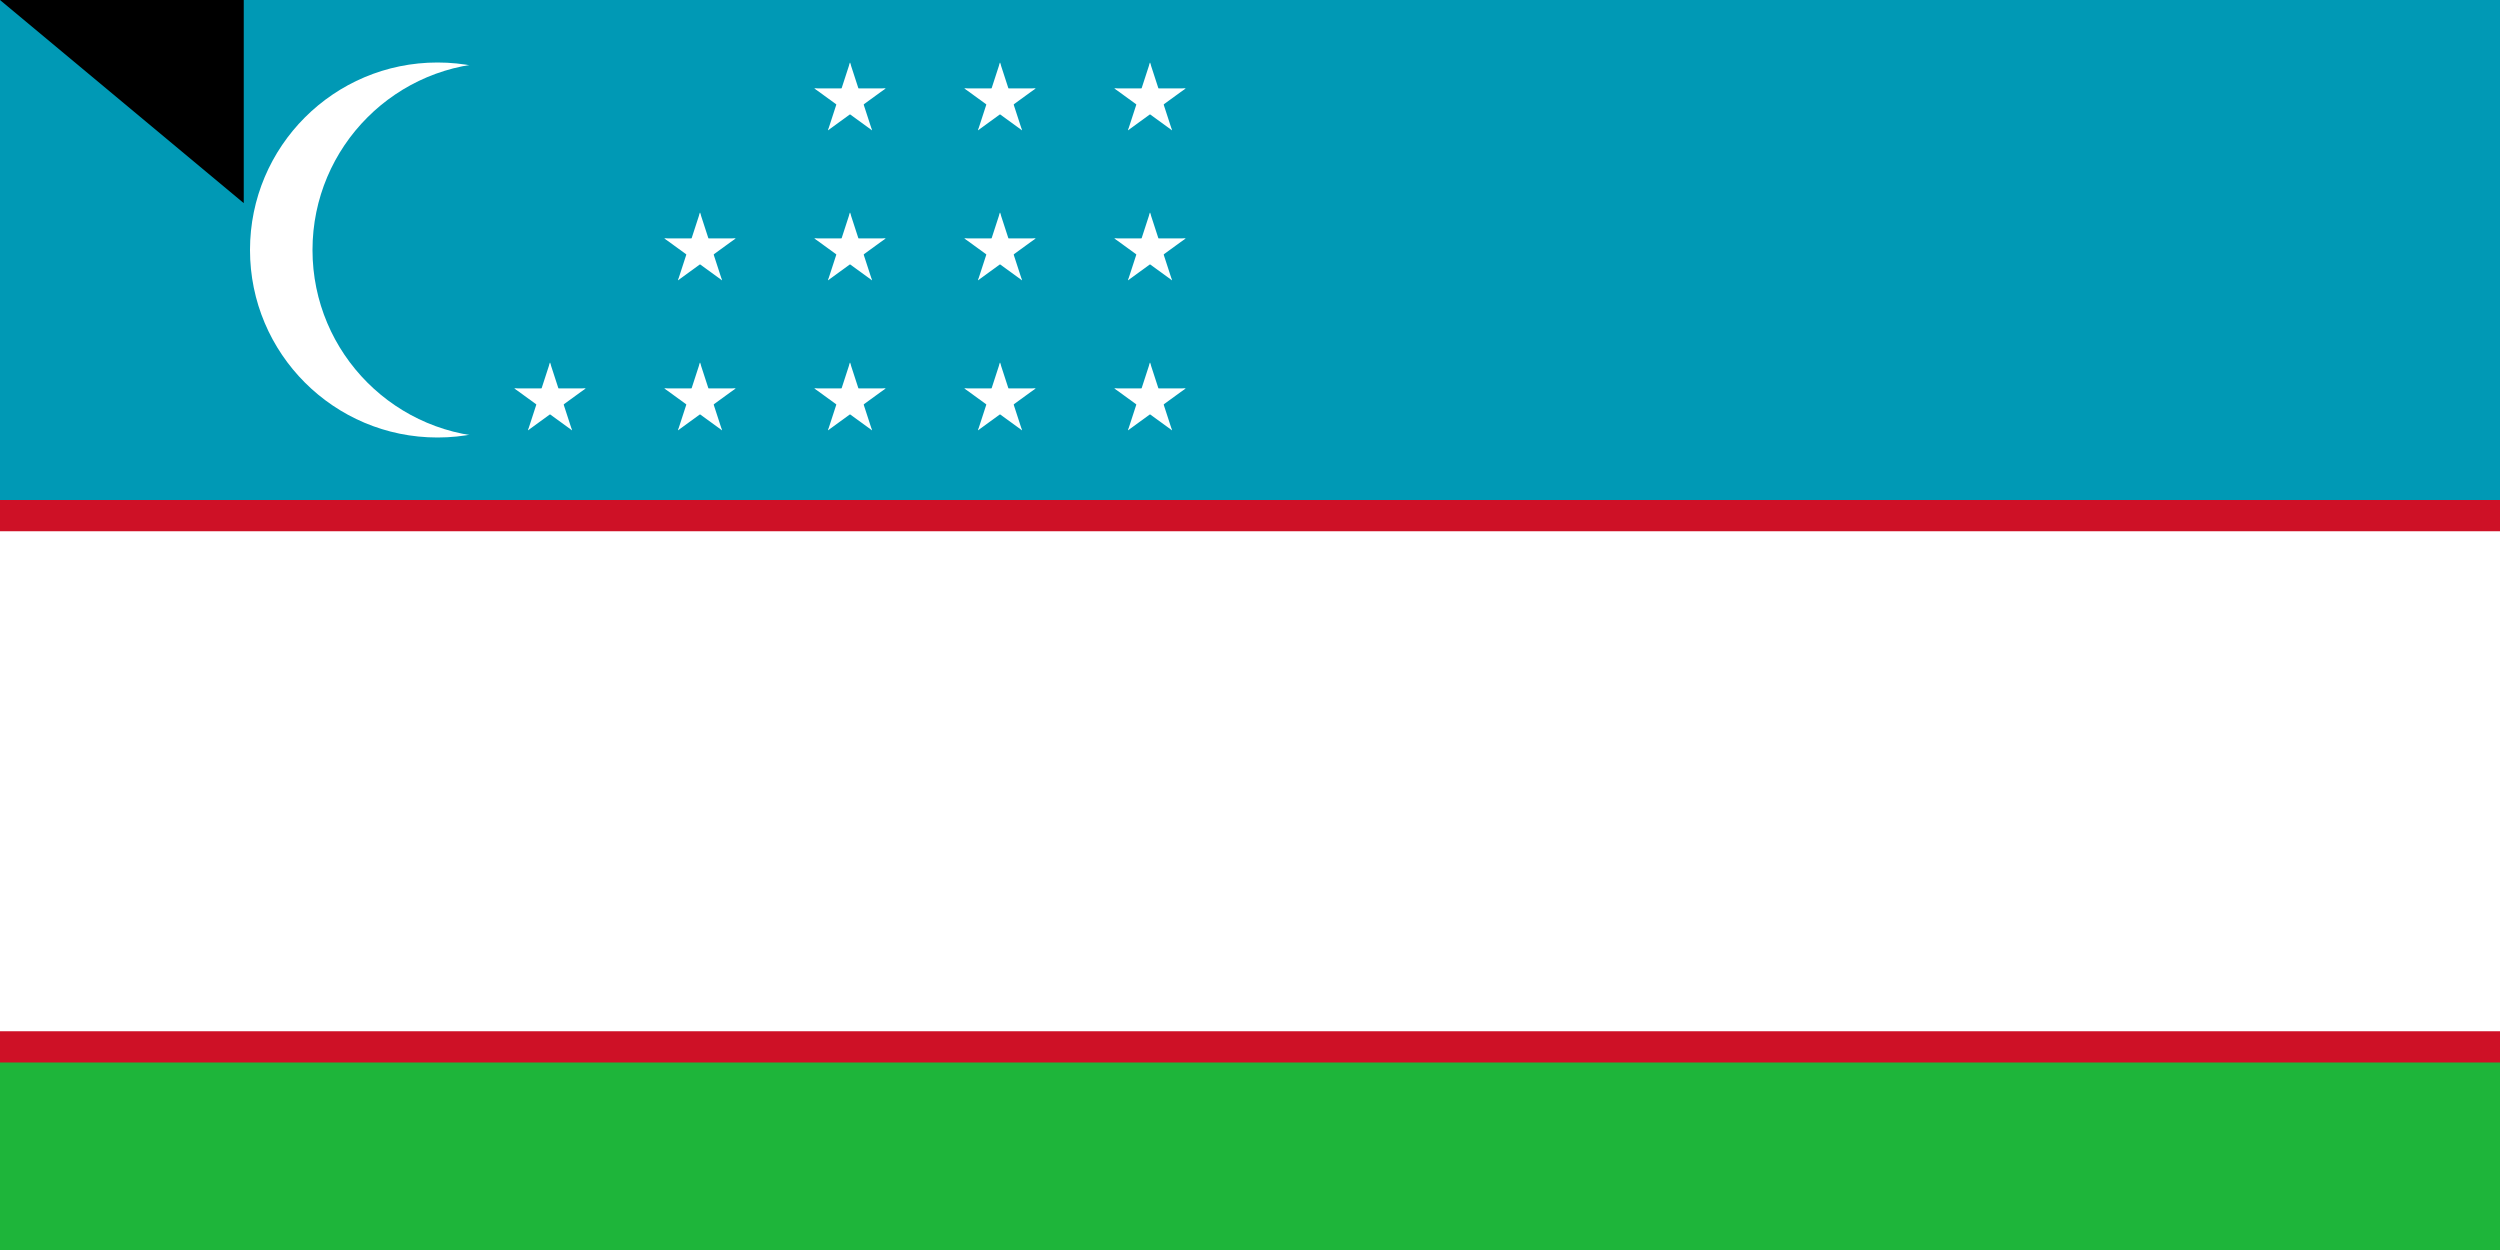 <svg xmlns="http://www.w3.org/2000/svg" xmlns:xlink="http://www.w3.org/1999/xlink" width="800" height="400"><path fill="#1eb53a" d="M0 0h1000v500H0z"/><path fill="#0099b5" d="M0 0h1000v250H0z"/><path fill="#ce1126" d="M0 160h1000v180H0z"/><path fill="#fff" d="M0 170h1000v160H0z"/><circle cx="140" cy="80" r="60" fill="#fff"/><circle cx="160" cy="80" r="60" fill="#0099b5"/><g fill="#fff" transform="matrix(2 0 0 2 272 128)"><g id="e"><g id="d"><g id="c"><g id="b"><path id="a" d="M0-6v6h3" transform="rotate(18 0 -6)"/><use xlink:href="#a" width="100%" height="100%" transform="scale(-1 1)"/></g><use xlink:href="#b" width="100%" height="100%" transform="rotate(72)"/></g><use xlink:href="#b" width="100%" height="100%" transform="rotate(-72)"/><use xlink:href="#c" width="100%" height="100%" transform="rotate(144)"/></g><use xlink:href="#d" width="100%" height="100%" y="-24"/><use xlink:href="#d" width="100%" height="100%" y="-48"/></g><use xlink:href="#e" width="100%" height="100%" x="24"/><use xlink:href="#e" width="100%" height="100%" x="48"/><use xlink:href="#d" width="100%" height="100%" x="-48"/><use xlink:href="#d" width="100%" height="100%" x="-24"/><use xlink:href="#d" width="100%" height="100%" x="-24" y="-24"/></g><path id="path-b7515" d="m m0 78 m0 65 m0 65 m0 65 m0 65 m0 65 m0 65 m0 65 m0 65 m0 65 m0 65 m0 65 m0 65 m0 65 m0 65 m0 65 m0 65 m0 65 m0 65 m0 65 m0 81 m0 103 m0 77 m0 79 m0 113 m0 86 m0 89 m0 84 m0 87 m0 77 m0 65 m0 79 m0 110 m0 71 m0 121 m0 81 m0 103 m0 110 m0 72 m0 103 m0 118 m0 43 m0 47 m0 87 m0 106 m0 114 m0 114 m0 49 m0 75 m0 120 m0 65 m0 47 m0 104 m0 50 m0 98 m0 52 m0 101 m0 53 m0 73 m0 79 m0 56 m0 69 m0 80 m0 52 m0 66 m0 121 m0 49 m0 85 m0 77 m0 107 m0 67 m0 101 m0 115 m0 43 m0 52 m0 53 m0 118 m0 78 m0 120 m0 84 m0 102 m0 78 m0 90 m0 47 m0 85 m0 103 m0 61 m0 61"/>
</svg>